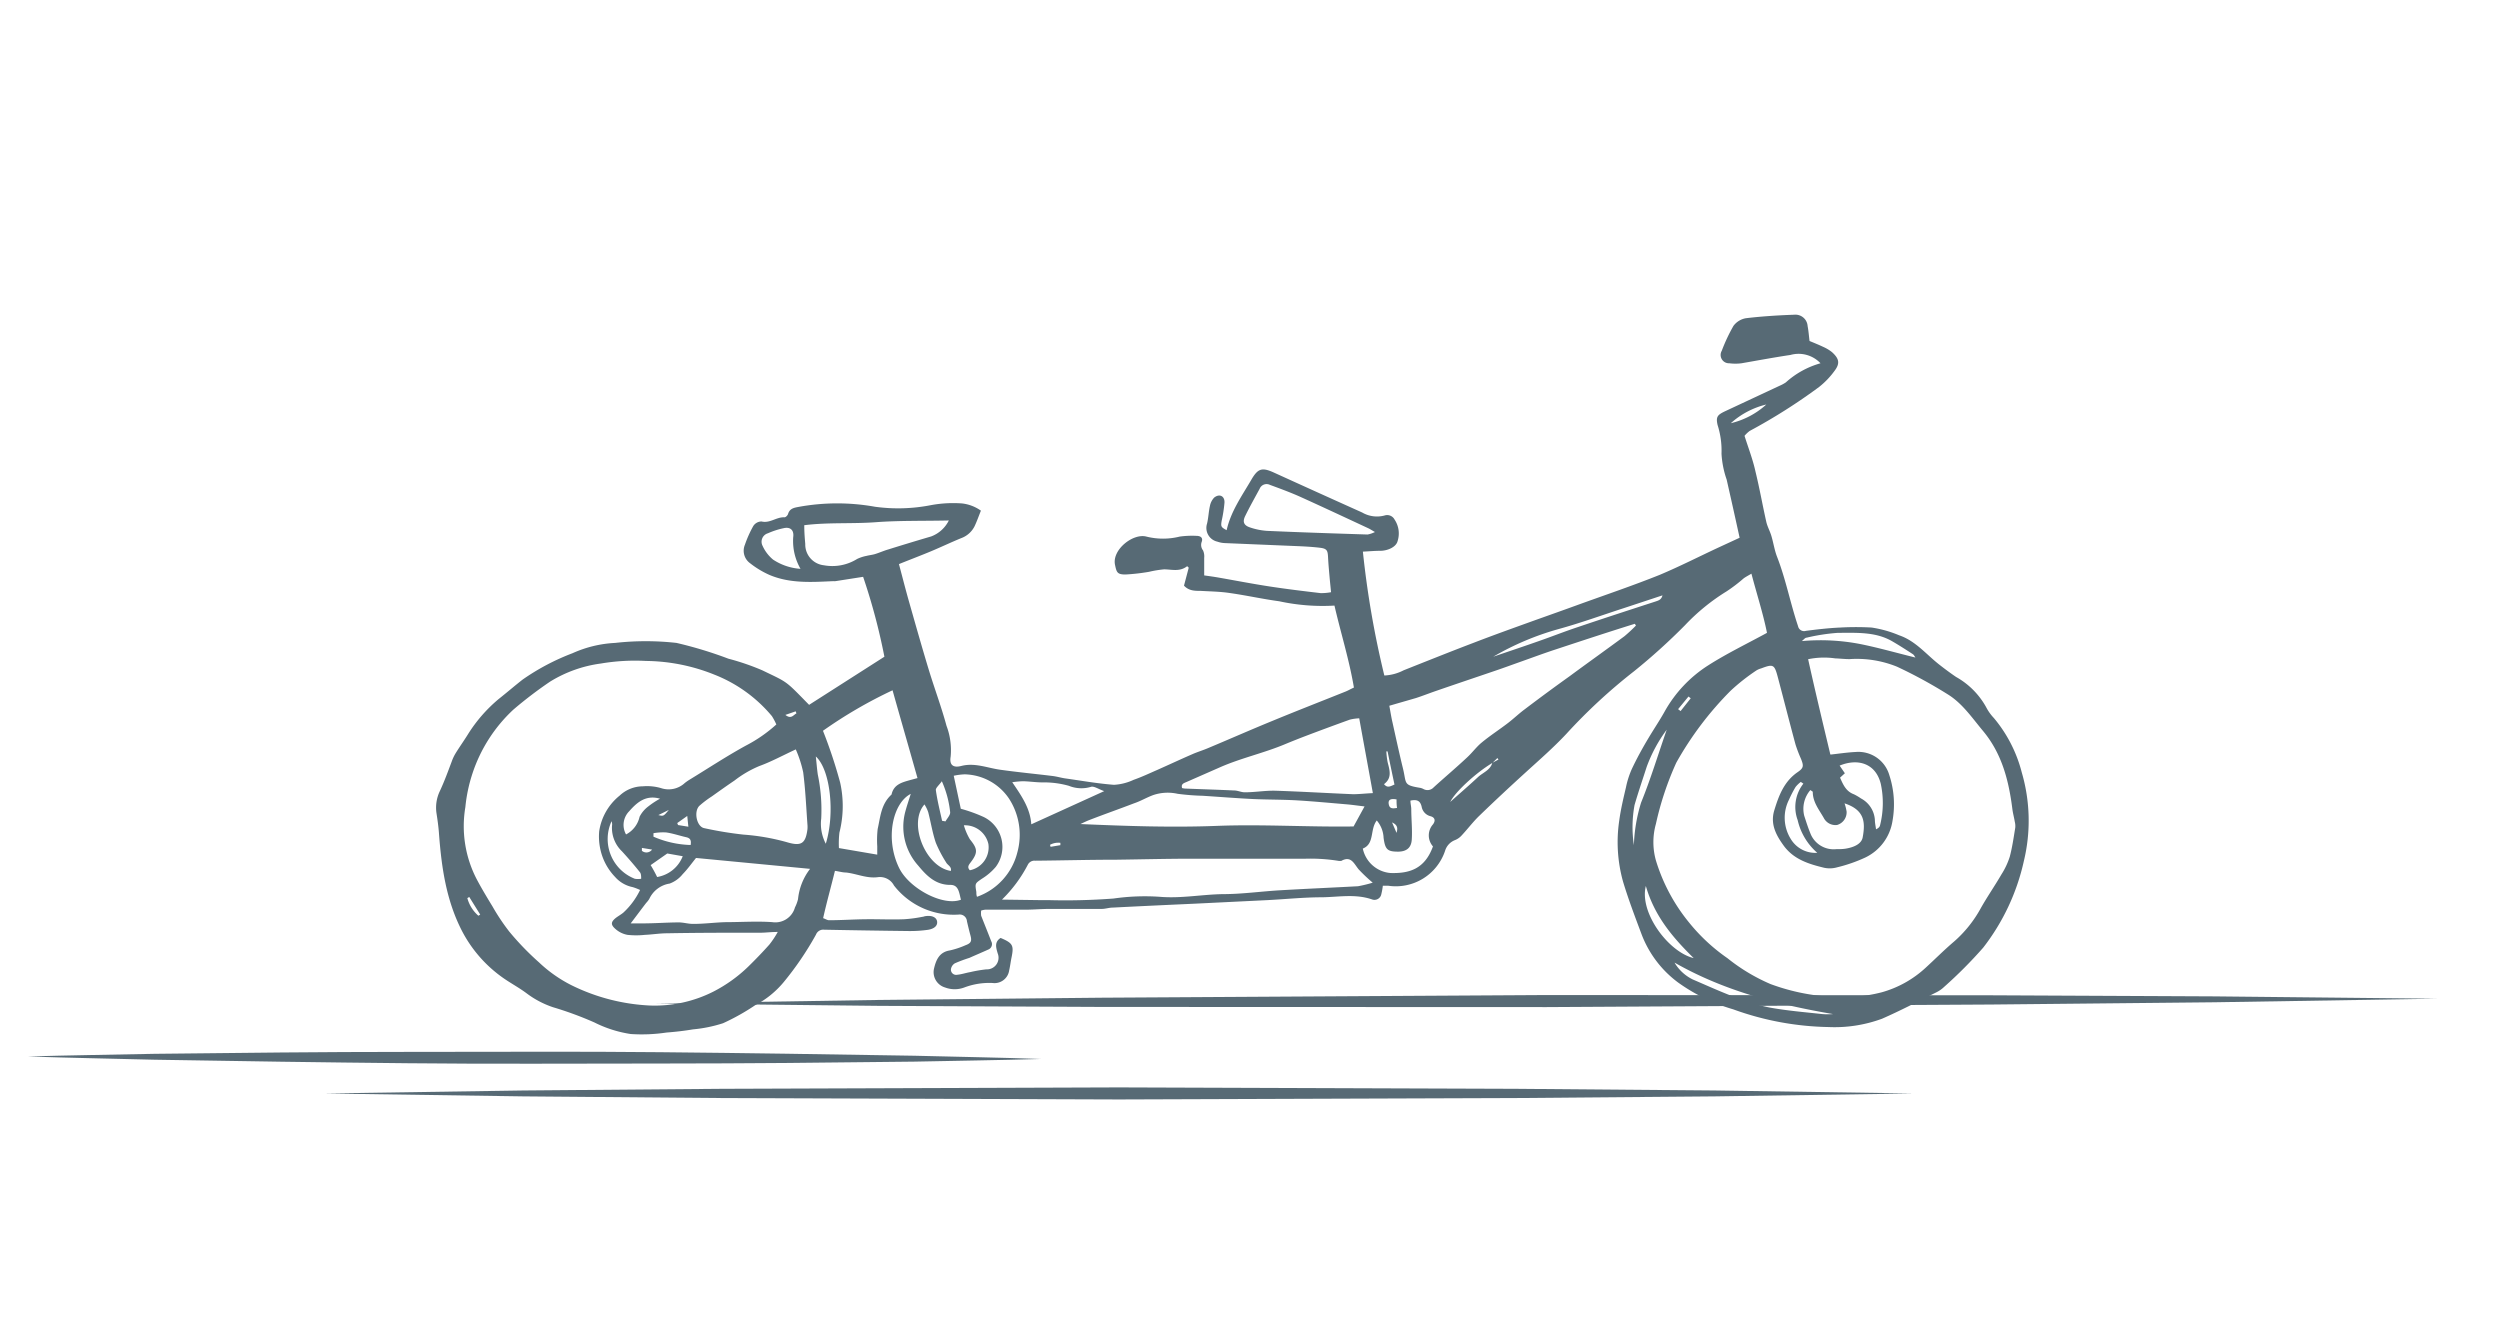 <svg height="161.35" viewBox="0 0 300.74 161.35" width="300.74" xmlns="http://www.w3.org/2000/svg"><g fill="#576a75"><path d="m39.04 131.54 23.89-.36 23.89-.2 47.78-.17 47.78.17 23.89.2 23.89.36-23.89.35-23.89.2-47.78.17-47.78-.17-23.89-.2z"/><path d="m3.34 127.09c5.08-.15 10.15-.21 15.23-.32l15.23-.16c10.15-.1 20.31-.06 30.46-.09s20.31.1 30.47.24l15.27.24c5.07.13 10.15.21 15.22.39-5.08.15-10.15.21-15.23.32l-15.23.16c-10.16.09-20.31.06-30.46.09s-20.3-.1-30.46-.24l-15.23-.24c-5.11-.13-10.19-.22-15.27-.39z"/><path d="m78.92 120.71 26.78-.42 26.78-.27 53.55-.32 53.56.03 26.78.13 26.78.28-26.78.43-26.77.27-53.56.31-53.56-.02-26.78-.13z"/><path d="m118 61.43c-.28.7-.49 1.3-.76 1.87a2.91 2.91 0 0 1 -1.62 1.44c-1.22.5-2.41 1.07-3.63 1.58s-2.52 1-3.85 1.54c.39 1.46.75 2.88 1.15 4.3.79 2.77 1.57 5.55 2.41 8.32.69 2.28 1.54 4.53 2.16 6.83a8.29 8.29 0 0 1 .5 3.71c-.17 1 .29 1.38 1.29 1.12 1.62-.41 3.09.23 4.63.45 2.11.3 4.23.5 6.35.76.49.06 1 .21 1.45.28 2 .28 3.94.63 5.93.78a6.38 6.38 0 0 0 2.36-.6c1-.35 1.9-.78 2.84-1.19 1.42-.63 2.83-1.29 4.26-1.91.6-.26 1.23-.45 1.84-.71 2.58-1.08 5.14-2.21 7.73-3.27 2.93-1.21 5.89-2.36 8.83-3.54.3-.12.58-.29 1-.48-.56-3.33-1.57-6.53-2.34-9.86a24.59 24.59 0 0 1 -6.65-.52c-2-.27-4-.72-6-1-1.14-.17-2.3-.18-3.45-.25-.7 0-1.42 0-2-.63l.57-2.16-.19-.18c-.88.7-1.83.39-2.77.38a13.16 13.16 0 0 0 -1.83.3 24.34 24.34 0 0 1 -2.82.32c-1 0-1.07-.27-1.26-1.17-.37-1.82 2.18-3.82 3.78-3.39a8.25 8.25 0 0 0 4 0 10.71 10.71 0 0 1 2-.09c.53 0 .84.24.64.75a1.06 1.06 0 0 0 .17 1 1.78 1.78 0 0 1 .14.9v2.11c.66.09 1.23.17 1.79.27 2 .35 4.06.75 6.09 1.06s4.08.56 6.13.8a6.2 6.2 0 0 0 1.25-.11c-.06-.63-.12-1.18-.17-1.73-.07-.82-.15-1.64-.19-2.46s-.12-1.06-1-1.16c-1.34-.16-2.71-.19-4.06-.25l-7.4-.31a3.06 3.06 0 0 1 -.85-.17 1.69 1.69 0 0 1 -1.25-2.16c.17-.7.19-1.44.35-2.14a2 2 0 0 1 .51-1c.64-.51 1.28-.19 1.24.61a16.33 16.33 0 0 1 -.34 2.19c-.11.67-.08.76.6 1.12.5-2.24 1.81-4.09 2.93-6 .83-1.45 1.31-1.59 2.78-.92q5.29 2.41 10.59 4.79a3.53 3.53 0 0 0 2.74.35 1 1 0 0 1 1.16.5 3 3 0 0 1 .36 2.61c-.17.67-1.14 1.15-2.1 1.15-.65 0-1.29.06-2.07.1a111.83 111.83 0 0 0 2.58 14.9 5.59 5.59 0 0 0 2.33-.63c2.8-1.11 5.59-2.23 8.4-3.3 2.23-.86 4.48-1.67 6.73-2.48 2-.72 4-1.42 5.94-2.13 3.26-1.18 6.55-2.29 9.76-3.58 2.37-1 4.63-2.15 6.94-3.23l2.64-1.22-.44-2c-.37-1.68-.75-3.36-1.12-5a11.36 11.36 0 0 1 -.62-3.12 10.12 10.12 0 0 0 -.47-3.44c-.23-1 0-1.22.86-1.64l6.59-3.08a4.6 4.6 0 0 0 .76-.41 10.42 10.42 0 0 1 4.17-2.3 3.63 3.63 0 0 0 -3.62-1c-2 .3-3.92.66-5.88 1a5.57 5.57 0 0 1 -1.47 0 1 1 0 0 1 -.91-1.5 20.74 20.74 0 0 1 1.41-3 2.36 2.36 0 0 1 1.5-.92c1.92-.23 3.86-.35 5.8-.42a1.47 1.47 0 0 1 1.62 1.37c.11.57.15 1.14.23 1.79.53.22 1.1.45 1.65.71a4.8 4.8 0 0 1 1.05.63c.85.77 1 1.34.31 2.25a9.77 9.77 0 0 1 -1.86 1.94 68.36 68.36 0 0 1 -8.35 5.29 3.61 3.61 0 0 0 -.62.59c.44 1.41 1 2.84 1.32 4.31.49 2 .84 4 1.29 6 .13.6.45 1.15.62 1.73.25.83.37 1.7.68 2.5 1.06 2.72 1.6 5.6 2.53 8.36a.74.74 0 0 0 .94.56c1.38-.18 2.77-.34 4.15-.4a33.51 33.51 0 0 1 3.75 0 13.71 13.71 0 0 1 3.31.93c2 .68 3.27 2.31 4.85 3.54.65.51 1.31 1 2 1.47a9.36 9.36 0 0 1 3.62 3.63 5.68 5.68 0 0 0 .93 1.31 16.56 16.56 0 0 1 3.36 6.55 20.66 20.66 0 0 1 .25 10.67 26.21 26.21 0 0 1 -4.89 10.41 53.9 53.9 0 0 1 -4.71 4.73 3.76 3.76 0 0 1 -1 .68c-2.15 1.07-4.27 2.18-6.46 3.14a16.49 16.49 0 0 1 -6.43 1 35.29 35.29 0 0 1 -11.47-2.13 22 22 0 0 1 -6.62-3.22 12.92 12.92 0 0 1 -4.42-5.85c-.78-2.08-1.57-4.16-2.21-6.28a17.64 17.64 0 0 1 -.46-7.37c.18-1.34.5-2.67.81-4a10.55 10.55 0 0 1 .71-2.21c.6-1.27 1.27-2.49 2-3.71s1.32-2.08 1.92-3.15a15.59 15.59 0 0 1 5.26-5.59c2.21-1.41 4.59-2.56 7.07-3.91-.44-2.23-1.2-4.57-1.87-7.12-.42.25-.7.39-.94.57a18.8 18.8 0 0 1 -2.05 1.56 24.64 24.64 0 0 0 -5 4.07 73.12 73.12 0 0 1 -6.13 5.54 66.25 66.25 0 0 0 -8.16 7.55c-1.53 1.63-3.19 3.08-4.84 4.58-1.89 1.72-3.76 3.46-5.6 5.24-.77.74-1.41 1.6-2.14 2.38a2.11 2.11 0 0 1 -.8.56 2 2 0 0 0 -1.2 1.31 6.25 6.25 0 0 1 -6.84 4.18h-.64a7.88 7.88 0 0 1 -.18 1 .84.84 0 0 1 -1.14.64c-2-.68-4-.28-6-.25-2.19 0-4.37.23-6.55.34l-8.77.43c-3.28.15-6.56.3-9.84.47-.45 0-.89.16-1.34.16-2.09 0-4.18 0-6.28 0-.9 0-1.81.08-2.71.09-1.65 0-3.3 0-5 0a2.24 2.24 0 0 0 -.51.11 2.43 2.43 0 0 0 0 .62c.39 1 .8 2 1.21 3.07a.7.7 0 0 1 -.36 1c-.75.34-1.51.66-2.27 1a17.25 17.25 0 0 0 -1.74.65 1 1 0 0 0 -.48.75.63.63 0 0 0 .76.63c.53-.05 1-.22 1.57-.32a15.88 15.88 0 0 1 1.93-.33 1.4 1.4 0 0 0 1.37-1.92c-.2-.69-.42-1.37.35-1.86 1.46.62 1.61.89 1.32 2.32-.11.52-.17 1.06-.29 1.58a1.78 1.78 0 0 1 -2 1.52 8.55 8.55 0 0 0 -3.4.54 3.28 3.28 0 0 1 -2.31 0 1.92 1.92 0 0 1 -1.32-2.32c.24-1 .63-1.94 1.9-2.14a10 10 0 0 0 1.87-.62c.69-.25.79-.51.59-1.22-.15-.55-.28-1.11-.41-1.66a.87.87 0 0 0 -1-.81 9.11 9.11 0 0 1 -7.78-3.5 1.9 1.9 0 0 0 -1.93-1c-1.34.18-2.56-.42-3.84-.56-.4 0-.79-.12-1.33-.2-.49 2-1 3.8-1.42 5.69.35.13.53.26.72.25 1.52 0 3-.11 4.57-.12s3 .06 4.46 0a16.43 16.43 0 0 0 2.19-.29c.12 0 .24-.07.36-.08.78-.12 1.34.14 1.41.64s-.32.87-1.08 1a15.29 15.29 0 0 1 -2.35.15q-5.07-.06-10.14-.16a.94.94 0 0 0 -1 .59 37.51 37.51 0 0 1 -3.88 5.71 11.24 11.24 0 0 1 -3.43 2.78 26.87 26.87 0 0 1 -3.87 2.17 16.61 16.61 0 0 1 -3.62.74c-1 .17-2.12.3-3.18.38a20.1 20.1 0 0 1 -4.3.18 14.52 14.52 0 0 1 -4.37-1.39 42.19 42.19 0 0 0 -5-1.84 11.19 11.19 0 0 1 -3.15-1.66c-1-.75-2.1-1.31-3.1-2.05a15.8 15.8 0 0 1 -4.68-5.45c-1.92-3.72-2.48-7.74-2.78-11.83-.06-.78-.17-1.56-.29-2.33a4.6 4.6 0 0 1 .39-2.65c.55-1.17 1-2.41 1.45-3.61a5.32 5.32 0 0 1 .48-1c.47-.76 1-1.5 1.47-2.26a17.88 17.88 0 0 1 3.7-4.24c1-.79 1.9-1.57 2.87-2.33a27.47 27.47 0 0 1 6-3.17 14.19 14.19 0 0 1 5.13-1.24 33.13 33.13 0 0 1 7.38 0 49 49 0 0 1 6.25 1.9 28.87 28.87 0 0 1 4.08 1.4c3.14 1.52 2.69 1.16 5.62 4.15l9.06-5.79a73.6 73.6 0 0 0 -2.56-9.61l-3.33.52a1 1 0 0 1 -.25 0c-2.6.12-5.22.3-7.69-.75a10.94 10.94 0 0 1 -2.32-1.4 1.85 1.85 0 0 1 -.63-2.23 13.73 13.73 0 0 1 1-2.24 1.19 1.19 0 0 1 1-.56c1 .25 1.81-.56 2.77-.5.14 0 .37-.23.42-.4.21-.7.78-.76 1.36-.87a25.76 25.76 0 0 1 9.1 0 20.4 20.4 0 0 0 6.66-.18 14.67 14.67 0 0 1 3.8-.22 4.86 4.86 0 0 1 2.28.87zm61.54 30.34c-2 1.19-4.54 3.55-5.08 4.7 1.18-1.06 2.28-2 3.35-3 .59-.54 1.46-.82 1.71-1.7l.74-.4-.13-.18zm40.69-1c1-.11 2-.26 3-.31a3.88 3.88 0 0 1 4.05 2.79 11.31 11.31 0 0 1 .38 5.5 5.87 5.87 0 0 1 -3.26 4.4 18 18 0 0 1 -3.38 1.18 3.25 3.25 0 0 1 -1.58.06c-1.85-.45-3.65-1-4.86-2.65-.94-1.29-1.63-2.61-1.15-4.23.54-1.78 1.18-3.51 2.84-4.64.71-.49.72-.74.38-1.59a16.58 16.58 0 0 1 -.66-1.73c-.73-2.71-1.42-5.43-2.14-8.14-.4-1.49-.54-1.55-2-1a2.15 2.15 0 0 0 -.56.24 24.14 24.14 0 0 0 -3.11 2.45 39.73 39.73 0 0 0 -6.53 8.65 36.77 36.77 0 0 0 -2.45 7.36 8.12 8.12 0 0 0 0 4.4 21.77 21.77 0 0 0 4 7.48 22 22 0 0 0 4.61 4.28 22.28 22.28 0 0 0 5.18 3.11 25.19 25.19 0 0 0 6.74 1.49 18.93 18.93 0 0 0 6.63-.5 12.87 12.87 0 0 0 5.24-2.91c1.16-1.06 2.26-2.17 3.46-3.19a14.61 14.61 0 0 0 3.21-4c.78-1.39 1.7-2.71 2.5-4.09a9 9 0 0 0 1-2.13c.3-1.14.47-2.33.66-3.5a2.1 2.1 0 0 0 -.06-.7c-.08-.49-.22-1-.28-1.45-.43-3.44-1.24-6.71-3.54-9.47-1.32-1.58-2.49-3.33-4.27-4.42a56.75 56.75 0 0 0 -6.08-3.31 12.86 12.86 0 0 0 -5.71-.91c-.58 0-1.15-.07-1.73-.09a9.41 9.41 0 0 0 -3.25.1c.83 3.76 1.74 7.55 2.67 11.45zm-126.84-3.62a7.52 7.52 0 0 0 -.53-1 17.18 17.18 0 0 0 -6.94-5 22.51 22.51 0 0 0 -8.21-1.64 24.66 24.66 0 0 0 -5.43.31 15.49 15.49 0 0 0 -6.11 2.18 49.56 49.56 0 0 0 -4.42 3.37 18.31 18.31 0 0 0 -4.9 7.63 18.69 18.69 0 0 0 -.87 4.1 13.83 13.83 0 0 0 1.41 8.75c.58 1.09 1.22 2.15 1.86 3.2a25.36 25.36 0 0 0 2 3 33.21 33.21 0 0 0 3.59 3.72 16.33 16.33 0 0 0 3.93 2.76 23.8 23.8 0 0 0 9.4 2.43 15.62 15.62 0 0 0 7.64-1.67 17.44 17.44 0 0 0 4.19-3c.88-.86 1.74-1.75 2.56-2.67a10.94 10.94 0 0 0 1-1.51c-.8 0-1.37.08-1.93.09-3.78 0-7.57 0-11.35.07-.9 0-1.8.15-2.7.19a9.81 9.81 0 0 1 -2.1 0 3 3 0 0 1 -1.4-.67c-.65-.55-.6-.88 0-1.37.29-.22.62-.4.9-.63a9 9 0 0 0 2.02-2.73 7 7 0 0 0 -.88-.34 3.82 3.82 0 0 1 -2.12-1.22 6.87 6.87 0 0 1 -1.75-3.2 7.14 7.14 0 0 1 -.17-2.3 6.79 6.79 0 0 1 2.46-4.29 4.11 4.11 0 0 1 2.79-1.12 6 6 0 0 1 2.2.22 2.86 2.86 0 0 0 2.85-.62 5.88 5.88 0 0 1 .51-.36c2.28-1.39 4.52-2.87 6.86-4.15a17.22 17.22 0 0 0 3.64-2.53zm73.74-2.25c.15.81.24 1.41.38 2 .41 1.85.81 3.7 1.26 5.54s0 2 2.1 2.34a1.48 1.48 0 0 1 .35.13 1 1 0 0 0 1.24-.19c1.33-1.21 2.71-2.37 4-3.58.63-.57 1.14-1.29 1.79-1.82 1-.83 2.11-1.54 3.15-2.34.68-.52 1.3-1.12 2-1.64q2.7-2.05 5.43-4c2.18-1.61 4.4-3.19 6.58-4.8a18.78 18.78 0 0 0 1.39-1.29l-.14-.21c-3.21 1-6.42 2.06-9.63 3.12-1.52.5-3 1.06-4.54 1.6-.81.29-1.63.59-2.45.87-2.37.81-4.76 1.61-7.13 2.43-.86.29-1.71.63-2.57.91-.99.29-2.01.58-3.21.93zm-2 21.28a19.47 19.47 0 0 1 -1.7-1.61c-.56-.69-.91-1.67-2.09-1-.06 0-.16 0-.25 0a21.16 21.16 0 0 0 -4.06-.27c-2.72 0-5.43 0-8.15 0-1.85 0-3.71 0-5.56 0-3 0-6 .08-9 .12-3.26 0-6.52.09-9.78.12a.89.89 0 0 0 -.9.49 16.4 16.4 0 0 1 -3.11 4.19l4.46.06h1.1a76.39 76.39 0 0 0 7.86-.19 26.46 26.46 0 0 1 5.55-.21c2.57.22 5.07-.28 7.61-.32 2.33 0 4.65-.34 7-.47 3.08-.18 6.17-.31 9.26-.48a16 16 0 0 0 1.77-.43zm-54.76-12.58c-1-3.55-2-7-3-10.56a54.81 54.81 0 0 0 -8.37 4.87 57.64 57.64 0 0 1 2.07 6.24 13 13 0 0 1 -.09 6 11.28 11.28 0 0 0 -.06 1.87l4.61.79c0-.42 0-.69 0-1a12 12 0 0 1 .05-2.08c.33-1.46.4-3 1.67-4.15.26-1.23 1.28-1.47 2.27-1.75zm-34.5 17.48h1.43c1.45 0 2.89-.11 4.33-.12.61 0 1.22.2 1.82.18 1.3 0 2.6-.18 3.9-.21 1.85 0 3.71-.13 5.55 0a2.45 2.45 0 0 0 2.73-1.77 4.46 4.46 0 0 0 .37-1 7.12 7.12 0 0 1 1.45-3.64l-13.72-1.31c-.5.61-1 1.33-1.6 1.94a3.63 3.63 0 0 1 -1.57 1.14 3.25 3.25 0 0 0 -2.45 1.84 2.81 2.81 0 0 1 -.38.49c-.56.73-1.11 1.47-1.86 2.46zm89.28-15.67c-.56-3.11-1.1-6-1.64-9a5.75 5.75 0 0 0 -1.13.16q-2.61.94-5.22 1.93-1.26.48-2.52 1c-2.53 1.07-5.24 1.66-7.76 2.75l-4.19 1.84c-.31.13-.63.24-.49.71a2 2 0 0 0 .34.06c2 .08 4 .14 5.92.23.44 0 .87.23 1.3.22 1.22 0 2.44-.22 3.65-.19 3.12.1 6.24.29 9.36.42.73 0 1.46-.09 2.38-.13zm-1 1.6c-.93-.11-1.53-.2-2.13-.25-2-.17-4-.36-6-.48-1.77-.1-3.54-.08-5.3-.16-2-.1-4-.26-6-.39a28.25 28.25 0 0 1 -3.06-.24 5.46 5.46 0 0 0 -2.92.15c-.8.29-1.54.74-2.33 1-1.77.68-3.57 1.31-5.35 2-.37.14-.72.32-1.09.49 5.51.24 11 .43 16.42.22s11 .15 16.44.07zm-68.42-6.86c-1.61.75-3 1.5-4.38 2a13.12 13.12 0 0 0 -3 1.75c-.92.62-1.83 1.27-2.73 1.91a12.49 12.49 0 0 0 -1.48 1.12c-.71.68-.34 2.5.56 2.69a44.83 44.83 0 0 0 4.73.78 26.3 26.3 0 0 1 5.22.91c1.71.51 2.25.21 2.48-1.53a3.14 3.14 0 0 0 0-.61c-.15-2.09-.24-4.19-.51-6.27a14.13 14.13 0 0 0 -.89-2.75zm18.41-27.54c-3.12.07-6 0-8.8.21s-5.72 0-8.59.36c0 .86.06 1.56.12 2.26a2.51 2.51 0 0 0 2.24 2.56 5.63 5.63 0 0 0 4-.76 4.68 4.68 0 0 1 1.13-.37c.35-.09.72-.12 1.06-.23.51-.16 1-.38 1.51-.53q2.59-.81 5.21-1.58a3.89 3.89 0 0 0 2.12-1.92zm51.26 1.39c-.4-.23-.57-.34-.75-.43-2.73-1.27-5.46-2.55-8.2-3.79-1.2-.54-2.45-1-3.68-1.45a.9.9 0 0 0 -1.24.47c-.59 1.09-1.2 2.17-1.74 3.28-.34.69-.16 1.12.56 1.36a8 8 0 0 0 2.05.42c4 .18 8.07.31 12.11.44a3.25 3.25 0 0 0 .89-.3zm-49.82 33.29a18.17 18.17 0 0 1 2.77 1 4 4 0 0 1 1.43 6 7 7 0 0 1 -1.68 1.43c-.8.56-.83.53-.65 1.58 0 .18 0 .38.08.58a7.61 7.61 0 0 0 4.85-5.33 8 8 0 0 0 -1-6.48 6.6 6.6 0 0 0 -5.33-2.92 7.44 7.44 0 0 0 -1.32.17c.32 1.49.6 2.81.85 3.97zm56.8 4.53a2 2 0 0 1 0-2.65c.32-.43.28-.85-.36-1a1.43 1.43 0 0 1 -1-1.12c-.17-.75-.59-.9-1.35-.74 0 .35.09.67.1 1 0 1.23.14 2.46.06 3.69-.06 1-.65 1.44-1.63 1.45-1.3 0-1.57-.25-1.76-1.66a3.41 3.41 0 0 0 -.82-2.09c-.85 1.1-.23 2.8-1.68 3.38a3.72 3.72 0 0 0 3.32 2.94c2.25.07 4.13-.46 5.12-3.2zm-39.55-6.65c-.67-.23-1.25-.65-1.61-.51a4 4 0 0 1 -2.64-.13 11 11 0 0 0 -3.16-.41c-.78 0-1.56-.12-2.34-.14a10.55 10.55 0 0 0 -1.31.12c1.13 1.66 2.16 3.14 2.29 5.06zm89.06 1.47a5.62 5.62 0 0 1 .25 1 1.59 1.59 0 0 1 -1.14 1.6 1.57 1.57 0 0 1 -1.61-.85c-.57-1-1.33-1.91-1.32-3.15 0 0-.13-.09-.29-.2a3.47 3.47 0 0 0 -.74 3.09c.23.7.45 1.41.73 2.09a3 3 0 0 0 3.13 1.93c.41 0 .83 0 1.23-.08.84-.15 1.78-.52 1.94-1.32.34-1.83.25-3.31-2.18-4.11zm-106.29 11.59c-.23-.82-.26-1.8-1.29-1.78-1.81 0-2.9-1.17-3.86-2.33a7 7 0 0 1 -1.58-6.35c.19-.74.44-1.46.69-2.27-2.16 1.1-3.12 5.38-1.4 8.91 1.21 2.48 5.31 4.65 7.44 3.82zm105.7-16.13.63.92-.58.53c.37.83.71 1.65 1.67 2a6.74 6.74 0 0 1 .85.5 3.15 3.15 0 0 1 1.67 2.57c0 .38.09.76.14 1.14.3-.14.44-.29.48-.47a11 11 0 0 0 .09-5c-.62-2.5-2.8-3.08-4.95-2.19zm-125-23.67a6.7 6.7 0 0 1 -.88-3.81c.12-.85-.35-1.27-1.16-1.08a9.6 9.6 0 0 0 -1.88.61 1.06 1.06 0 0 0 -.64 1.52 4.59 4.59 0 0 0 1.26 1.65 6.74 6.74 0 0 0 3.33 1.11zm105.15 47.39a5.23 5.23 0 0 0 2.17 2c1.7.73 3.39 1.5 5.12 2.15a24.05 24.05 0 0 0 4.12 1.23c2.1.38 4.24.56 6.36.79a8 8 0 0 0 1.29 0c-6.66-1.14-13.1-2.79-19.03-6.17zm28.97-36.72c-.09-.12-.17-.32-.32-.41-.83-.54-1.65-1.07-2.5-1.56-2-1.15-4.3-1-6.51-1a23.12 23.12 0 0 0 -3.76.58c-.19 0-.34.23-.58.41a25.16 25.16 0 0 1 7 .35c2.25.45 4.42 1.08 6.67 1.63zm-119.21 17.67c-2 2.25.11 7.53 3.17 8 .13-.51-.37-.68-.55-1a15.47 15.47 0 0 1 -1.25-2.38c-.41-1.2-.6-2.46-.92-3.69a4.25 4.25 0 0 0 -.45-.93zm68.42-17.77c1.87-.64 3.74-1.26 5.6-1.92 1.52-.53 3-1.12 4.54-1.63 3.13-1.06 6.27-2.08 9.41-3.1.36-.12.68-.22.81-.73l-4.63 1.53c-2.63.85-5.23 1.8-7.89 2.53a33.23 33.23 0 0 0 -7.84 3.32zm37.31 15.27-.31-.21a3.65 3.65 0 0 0 -.63.61 13.8 13.8 0 0 0 -.79 1.53 4.82 4.82 0 0 0 .21 4.72 3.45 3.45 0 0 0 3.19 1.67 7.39 7.39 0 0 1 -2.36-3.94 4.55 4.55 0 0 1 .69-4.38zm-117.6 7.23c1.13-3.68.54-8.93-1.2-10.5.09.81.14 1.5.24 2.19a20.78 20.78 0 0 1 .41 5.28 5.18 5.18 0 0 0 .55 3.03zm-25.77-2.71a5.13 5.13 0 0 0 2.79 6.92 2.2 2.2 0 0 0 .77 0c0-.26 0-.59-.14-.77-.69-.87-1.42-1.71-2.17-2.53a3.89 3.89 0 0 1 -1.18-3.25 1.7 1.7 0 0 0 -.07-.37zm42.38.49a7.28 7.28 0 0 0 .72 1.68c.93 1.14 1 1.6.09 2.79-.25.32-.43.59-.09.94a2.81 2.81 0 0 0 2.23-3.16 2.88 2.88 0 0 0 -2.9-2.25zm87.82 16c-2.58-2.53-4.75-5.1-5.78-8.7-.82 3.23 2.78 8 5.78 8.68zm-3.27-27.5a17.59 17.59 0 0 0 -2.41 4.47c-.49 1.53-1 3-1.46 4.59a14.63 14.63 0 0 0 -.08 4.83 19.34 19.34 0 0 1 .87-5.13c1.14-2.8 2.02-5.71 3.08-8.76zm-121.1 8.3c-1.7-.49-2.76.43-3.71 1.51a2.34 2.34 0 0 0 -.38 2.79 3.16 3.16 0 0 0 1.63-2.13 3.59 3.59 0 0 1 1.06-1.25 10.12 10.12 0 0 1 1.4-.92zm-.35 9.42a4 4 0 0 0 3.08-2.5l-1.86-.33-2 1.4c.32.52.56.98.78 1.43zm34.28-6.76.41.07c.2-.37.6-.77.56-1.11a12.24 12.24 0 0 0 -1-3.72c-.33.47-.76.81-.72 1.07.17 1.24.48 2.46.75 3.69zm-34.72 1.49v.42a12.07 12.07 0 0 0 4.47 1c.11-.62-.09-.84-.54-.94-.8-.18-1.58-.45-2.39-.57a6.54 6.54 0 0 0 -1.54.09zm133.87-51.57a9.81 9.81 0 0 0 -4.27 2.25 9.63 9.63 0 0 0 4.27-2.25zm-45.56 41.73h-.15a9.71 9.71 0 0 0 .16 1.32c.26 1 .53 1.89-.44 2.62.43.52.78.24 1.26.05-.28-1.32-.56-2.65-.83-3.99zm-109.37 19.77.22-.14-1.32-2.12-.23.14a4.25 4.25 0 0 0 1.33 2.12zm25.12-12-1.2.85.1.24 1.24.2c-.05-.45-.08-.79-.14-1.34zm85.29-2c-.59-.11-1 0-.9.57s.46.55 1 .46c-.06-.38-.06-.71-.06-1.03zm33.91-10.85.3.23 1.22-1.54-.27-.21zm-122.67 12.74c.62.15.62.15 1.26-.62zm16.61-12.23-.09-.25-1.24.43c.71.56.96 0 1.33-.18zm-18.59 16.18v.35a.84.84 0 0 0 1.22-.15zm49.09-.39.07.26 1.18-.2v-.28a2.05 2.05 0 0 0 -1.25.24zm41.14-2.7.55 1.28c.13-.46.21-.93-.55-1.26z"/></g></svg>